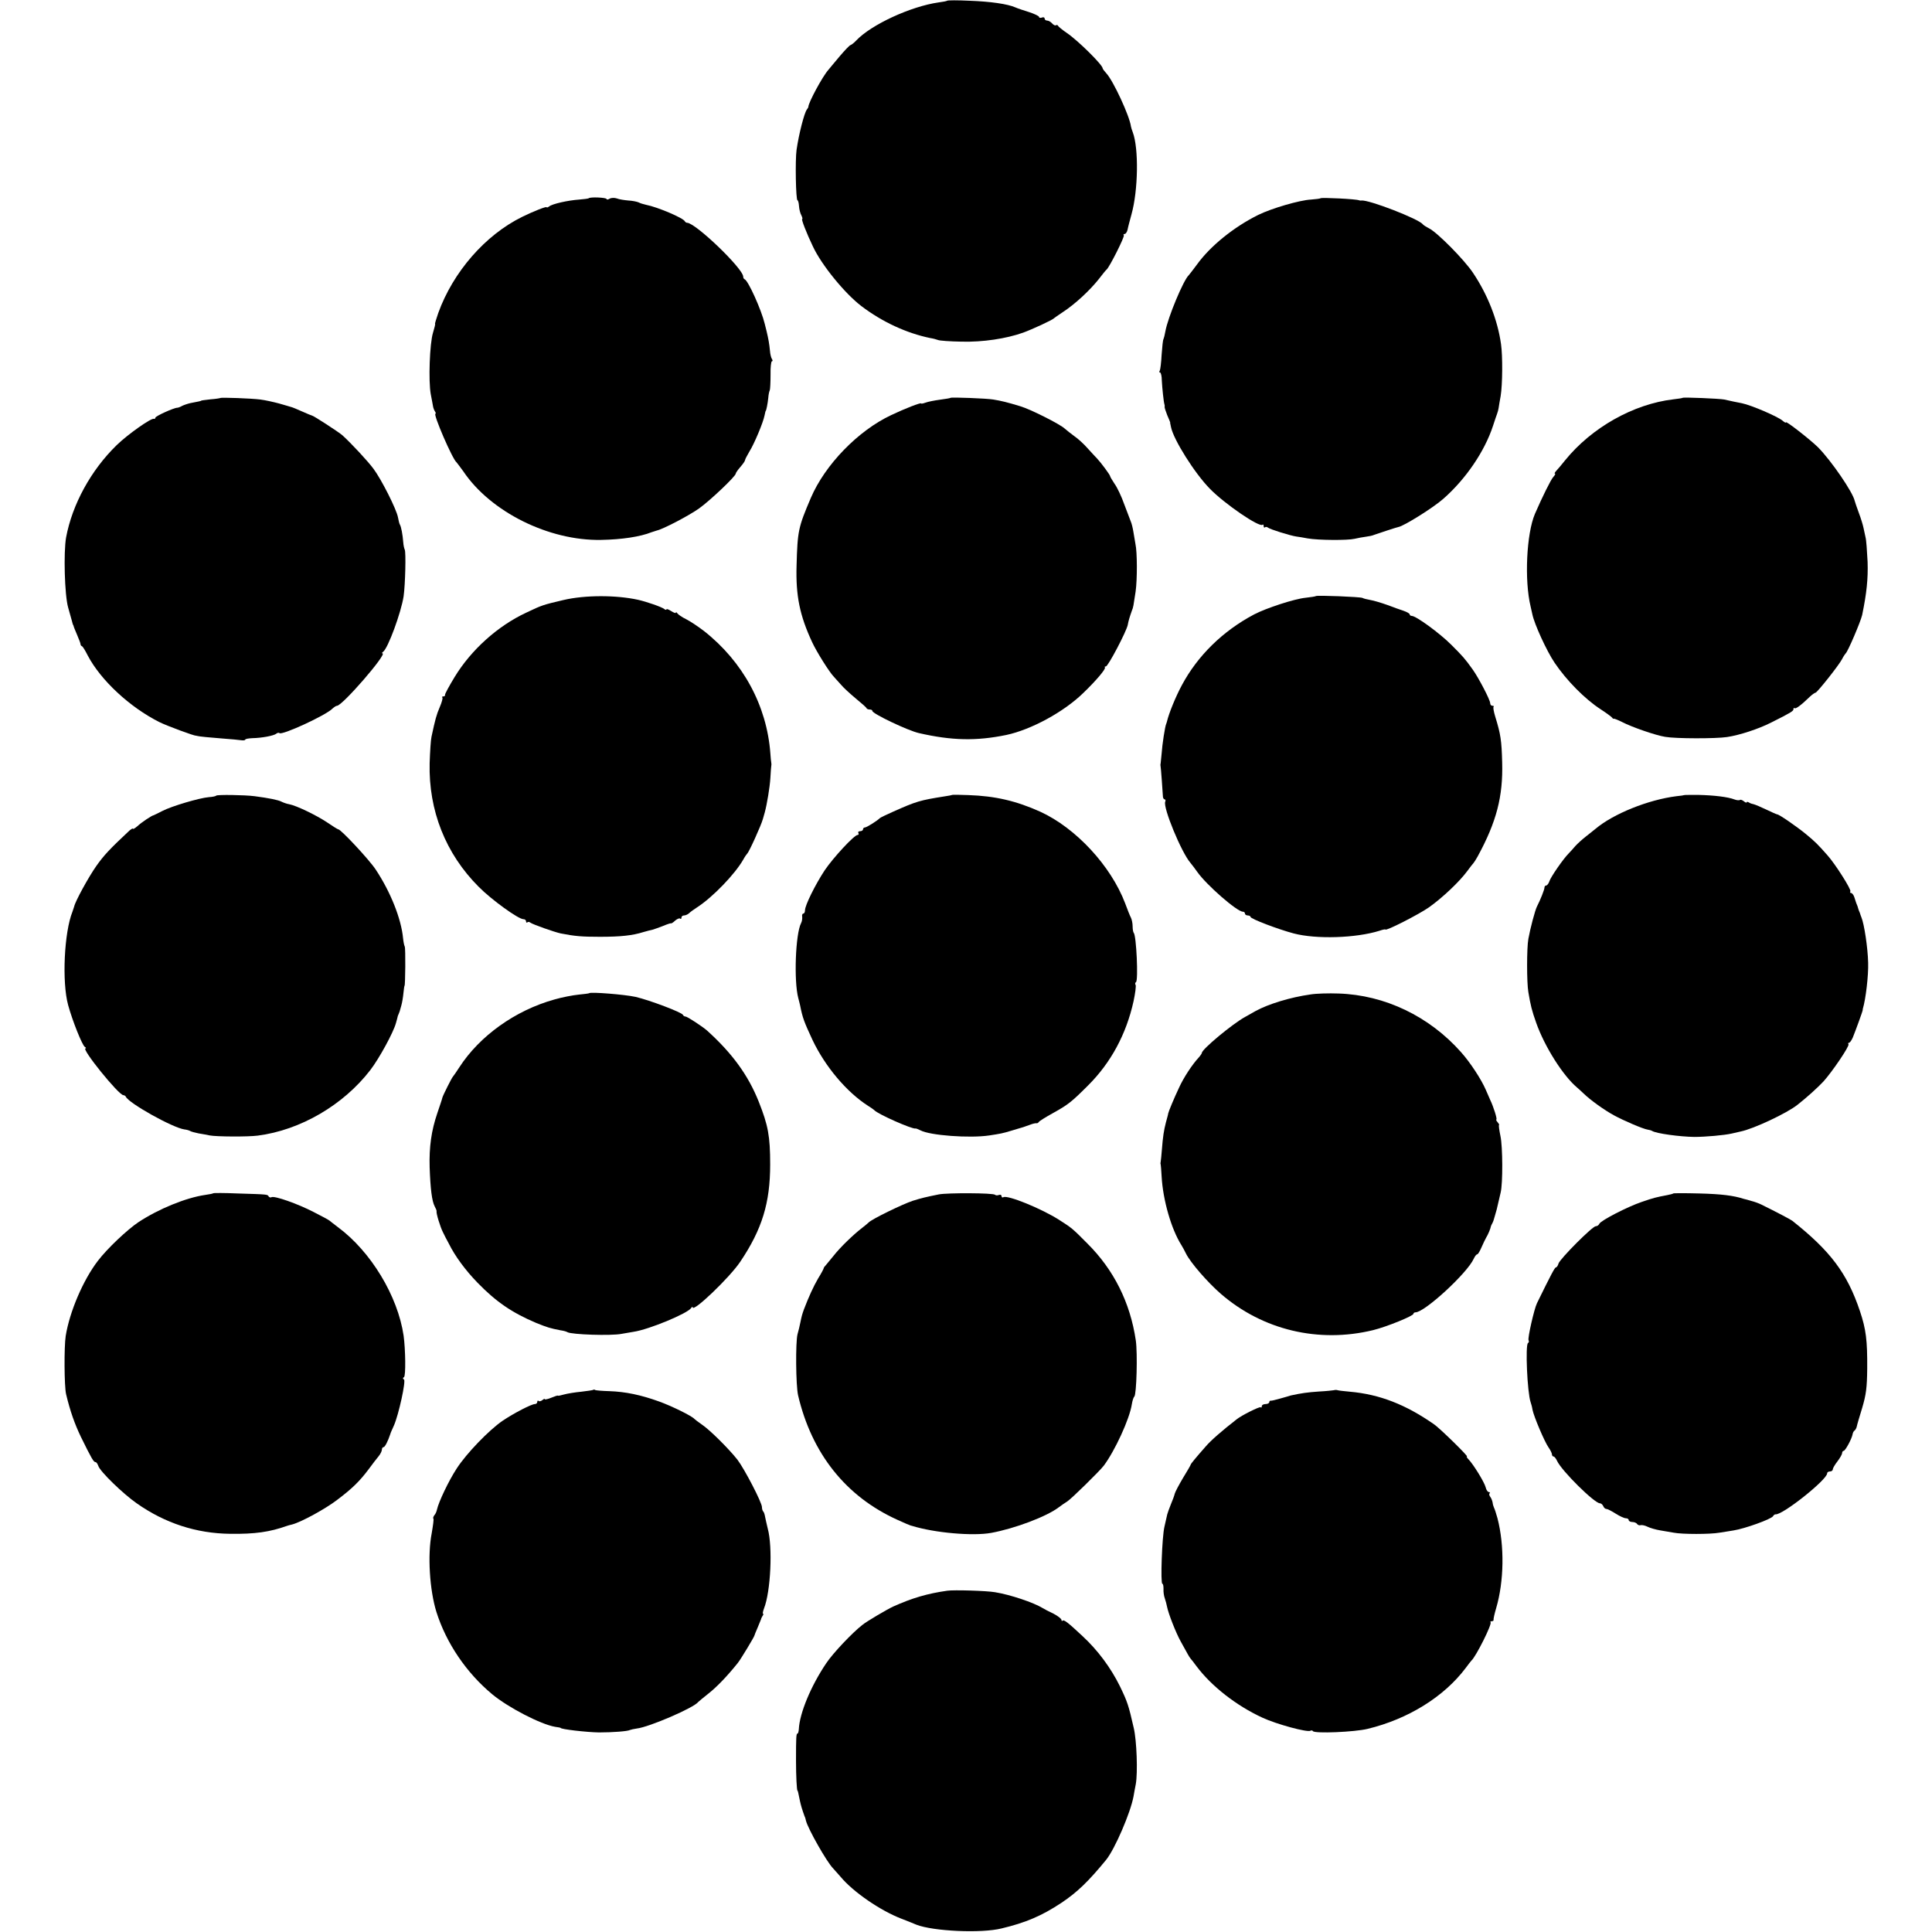 <?xml version="1.0" standalone="no"?>
<!DOCTYPE svg PUBLIC "-//W3C//DTD SVG 20010904//EN"
 "http://www.w3.org/TR/2001/REC-SVG-20010904/DTD/svg10.dtd">
<svg version="1.0" xmlns="http://www.w3.org/2000/svg"
 width="1032pt" height="1032pt" viewBox="0 0 1032 1032"
 preserveAspectRatio="xMidYMid meet">
<g transform="translate(0,1032) scale(0.1,-0.1)"
fill="#000000" stroke="none">
<path d="M5059 10316 c-2 -2 -23 -6 -46 -9 -147 -21 -359 -118 -440 -204 -12
-13 -26 -23 -30 -24 -4 0 -30 -27 -58 -60 -27 -33 -55 -65 -60 -72 -32 -36
-106 -174 -107 -197 0 -3 -3 -9 -8 -15 -14 -18 -43 -132 -55 -215 -8 -55 -4
-270 5 -270 3 0 7 -14 8 -31 1 -17 7 -40 13 -50 5 -11 7 -19 4 -19 -6 0 23
-75 57 -146 46 -99 170 -251 259 -319 112 -85 242 -145 369 -171 14 -2 32 -7
40 -10 8 -4 65 -8 127 -9 113 -3 238 16 328 48 47 17 158 68 165 77 3 3 24 17
46 32 65 42 145 116 194 178 19 25 37 47 41 50 15 12 98 177 92 183 -3 4 -2 7
4 7 6 0 13 10 16 23 2 12 12 49 21 82 36 129 39 353 7 438 -5 12 -9 27 -10 32
-7 55 -94 243 -131 283 -11 12 -20 24 -20 27 0 18 -130 147 -190 188 -25 17
-47 35 -48 39 -2 4 -7 6 -12 3 -4 -3 -13 2 -20 10 -7 8 -19 15 -26 15 -8 0
-14 5 -14 11 0 6 -7 9 -15 5 -8 -3 -15 -1 -15 4 0 4 -24 16 -52 25 -29 9 -62
20 -73 25 -42 19 -135 32 -246 36 -63 3 -117 3 -120 0z"/>
<path d="M3145 9261 c-3 -2 -25 -5 -51 -7 -59 -4 -145 -23 -161 -37 -7 -5 -13
-7 -13 -4 0 6 -69 -21 -130 -51 -198 -97 -370 -295 -449 -514 -11 -32 -19 -58
-17 -58 2 0 -3 -21 -11 -47 -18 -57 -25 -259 -12 -329 5 -27 11 -56 12 -64 1
-8 6 -21 10 -27 5 -7 6 -13 3 -13 -14 0 91 -244 113 -260 3 -3 19 -25 36 -48
146 -217 457 -371 735 -366 112 2 210 17 270 41 8 3 21 7 28 9 33 7 171 79
226 118 59 42 196 172 196 186 0 4 11 20 25 36 14 16 25 32 25 37 0 4 11 24
23 45 26 41 74 156 81 193 3 13 5 24 6 24 3 0 11 40 14 71 1 16 5 34 8 40 2 5
4 42 4 82 -1 39 3 72 7 72 5 0 5 6 0 13 -4 6 -9 26 -10 42 -4 40 -8 63 -18
105 -5 19 -9 37 -10 40 -18 75 -88 230 -107 238 -5 2 -8 8 -8 14 0 43 -255
288 -300 288 -4 0 -10 4 -12 8 -7 17 -145 76 -207 88 -13 3 -31 8 -40 13 -9 4
-34 9 -55 10 -22 2 -49 6 -61 11 -12 4 -29 4 -38 -1 -9 -6 -17 -6 -17 -2 0 8
-88 12 -95 4z"/>
<path d="M7054 9261 c-2 -2 -25 -5 -51 -7 -61 -3 -211 -47 -282 -82 -131 -65
-256 -166 -328 -266 -21 -28 -40 -53 -43 -56 -28 -25 -112 -226 -125 -300 -3
-18 -8 -37 -10 -41 -3 -3 -7 -41 -10 -83 -2 -42 -7 -81 -10 -86 -4 -6 -3 -10
2 -10 4 0 9 -19 9 -43 2 -40 10 -116 14 -127 1 -3 2 -8 1 -13 -1 -4 6 -24 14
-45 9 -20 16 -38 16 -39 -1 -2 -1 -4 0 -5 0 -2 2 -10 4 -19 13 -67 127 -248
208 -330 79 -81 265 -208 281 -192 3 3 6 0 6 -7 0 -7 3 -10 7 -7 3 4 11 3 17
-2 12 -9 117 -42 151 -47 11 -1 38 -6 60 -10 57 -10 214 -11 251 -2 17 4 44 9
60 11 16 2 36 6 44 10 17 6 122 41 130 42 29 5 186 103 239 150 120 105 221
253 266 390 9 28 19 57 22 65 3 8 7 22 8 30 1 8 6 38 11 65 10 61 11 213 2
276 -18 130 -72 266 -150 382 -46 69 -189 214 -234 237 -16 8 -31 18 -34 22
-22 29 -289 132 -328 127 -4 -1 -9 0 -12 1 -14 7 -200 16 -206 11z"/>
<path d="M1177 8194 c-1 -1 -24 -5 -52 -7 -27 -3 -50 -6 -50 -7 0 -2 -15 -5
-57 -13 -14 -3 -35 -10 -45 -15 -10 -6 -22 -10 -26 -10 -18 0 -117 -45 -117
-53 0 -5 -4 -8 -8 -6 -16 4 -139 -83 -198 -140 -138 -134 -238 -317 -271 -494
-14 -80 -8 -308 11 -374 9 -33 19 -67 21 -75 2 -8 4 -16 5 -17 2 -2 3 -6 4
-10 1 -5 10 -25 19 -47 9 -21 17 -42 17 -46 0 -5 3 -10 8 -12 4 -1 18 -24 31
-50 69 -131 223 -275 382 -355 40 -20 186 -74 197 -73 1 0 3 0 5 -1 8 -3 72
-9 137 -14 41 -3 85 -7 98 -9 12 -2 22 0 22 3 0 4 17 7 38 8 51 1 115 13 128
24 6 5 14 6 17 3 13 -13 248 95 283 131 9 8 19 15 24 15 29 0 271 280 243 280
-4 0 -3 4 3 8 26 17 97 211 110 297 9 63 13 237 6 249 -3 6 -7 24 -8 40 -3 40
-11 83 -18 94 -3 5 -7 21 -10 38 -8 44 -89 204 -131 260 -32 43 -119 136 -165
178 -17 16 -156 106 -163 106 -2 0 -26 10 -53 22 -27 12 -53 23 -59 24 -5 2
-35 10 -65 19 -30 8 -75 18 -100 21 -46 6 -208 12 -213 8z"/>
<path d="M5078 8195 c-2 -2 -27 -6 -57 -10 -30 -4 -65 -11 -78 -16 -13 -5 -23
-6 -23 -4 0 6 -88 -28 -159 -62 -177 -83 -354 -265 -430 -443 -67 -157 -71
-176 -76 -360 -5 -162 17 -268 83 -410 24 -52 93 -162 117 -186 6 -7 22 -25
36 -40 13 -16 49 -49 79 -74 30 -25 57 -48 58 -52 2 -5 10 -8 18 -8 8 0 14 -3
14 -8 0 -14 190 -105 249 -118 175 -40 305 -43 466 -10 132 28 306 122 410
223 69 66 124 131 117 138 -3 3 -1 5 5 5 12 0 110 187 117 222 4 22 9 39 22
76 8 19 8 24 20 102 9 63 9 211 -1 255 -3 17 -8 46 -11 65 -3 19 -9 44 -14 55
-4 11 -20 53 -35 92 -14 40 -37 89 -51 108 -13 20 -24 38 -24 41 0 7 -50 74
-70 95 -8 8 -31 33 -51 55 -19 22 -51 51 -70 64 -19 14 -42 32 -52 41 -26 24
-183 103 -237 119 -69 21 -101 29 -145 36 -35 6 -223 13 -227 9z"/>
<path d="M8988 8195 c-2 -2 -24 -5 -49 -8 -214 -25 -437 -151 -579 -326 -19
-24 -41 -50 -48 -57 -7 -8 -10 -14 -6 -14 4 0 0 -8 -9 -18 -13 -14 -59 -107
-98 -197 -45 -105 -57 -355 -23 -495 4 -19 8 -37 9 -40 10 -52 77 -198 119
-260 64 -95 162 -194 245 -248 31 -20 59 -41 62 -45 3 -5 8 -8 10 -6 2 1 22
-7 44 -18 52 -27 179 -71 230 -79 57 -10 271 -10 330 -1 67 10 168 43 235 77
108 54 120 62 120 72 0 6 3 9 6 5 6 -5 36 17 81 61 13 12 27 22 31 22 9 1 126
148 142 180 7 14 16 27 19 30 12 10 80 170 88 205 24 117 32 193 29 284 -3 58
-7 117 -11 131 -3 14 -8 37 -11 51 -3 15 -14 51 -25 80 -11 30 -21 59 -22 64
-10 46 -124 213 -196 286 -43 42 -171 142 -171 133 0 -4 -8 0 -17 8 -26 23
-169 84 -218 94 -11 2 -31 6 -45 9 -14 3 -36 8 -50 11 -26 5 -217 13 -222 9z"/>
<path d="M3010 7115 c-110 -26 -114 -27 -200 -68 -152 -71 -294 -199 -382
-344 -29 -48 -52 -90 -51 -95 2 -4 -2 -8 -9 -8 -6 0 -9 -3 -5 -6 3 -3 -3 -26
-14 -51 -18 -42 -24 -65 -44 -158 -4 -16 -8 -81 -10 -142 -6 -252 85 -483 262
-660 68 -69 212 -173 239 -173 8 0 14 -5 14 -12 0 -6 3 -8 7 -5 3 4 11 3 17
-2 12 -9 128 -50 161 -57 76 -15 113 -18 210 -18 111 0 174 7 231 25 17 5 40
11 50 13 10 3 36 12 56 20 21 9 40 15 42 14 2 -2 13 5 23 15 11 9 23 14 26 10
4 -3 7 -1 7 5 0 7 6 12 14 12 8 0 21 6 28 13 7 7 26 20 41 30 84 54 203 178
247 255 8 15 18 29 21 32 10 8 75 152 84 185 5 17 9 32 10 35 12 44 27 135 30
183 2 34 4 64 5 67 1 3 1 10 0 15 -1 6 -4 29 -5 51 -19 255 -146 489 -354 653
-30 23 -73 52 -95 63 -23 11 -44 26 -48 32 -4 6 -8 8 -8 3 0 -4 -11 0 -25 9
-14 9 -25 13 -25 9 0 -4 -6 -3 -12 2 -13 11 -95 39 -139 49 -118 26 -284 26
-399 -1z"/>
<path d="M7029 7136 c-2 -2 -27 -6 -55 -9 -60 -6 -210 -55 -275 -89 -168 -89
-302 -221 -386 -378 -33 -61 -69 -150 -79 -192 -1 -5 -3 -10 -4 -13 -7 -13
-22 -113 -25 -160 -2 -22 -4 -44 -5 -50 -1 -5 -2 -12 -1 -15 1 -3 4 -39 7 -80
3 -41 6 -81 6 -87 1 -7 5 -13 9 -13 5 0 6 -6 3 -13 -12 -31 86 -269 134 -325
9 -11 26 -33 37 -49 49 -70 213 -213 244 -213 6 0 11 -4 11 -10 0 -5 7 -10 15
-10 8 0 15 -4 15 -8 0 -10 147 -66 230 -88 121 -32 333 -25 458 14 17 6 32 9
32 7 0 -11 182 82 234 119 74 53 162 137 202 191 16 22 32 42 35 45 3 3 13 19
22 35 101 185 136 321 131 502 -3 118 -8 151 -37 245 -8 26 -12 49 -9 52 3 4
0 6 -6 6 -7 0 -12 6 -12 14 0 17 -61 134 -93 179 -42 59 -53 71 -115 133 -62
62 -188 154 -211 154 -6 0 -11 4 -11 8 0 5 -15 13 -32 19 -18 6 -58 20 -89 32
-31 11 -71 23 -89 26 -18 3 -37 8 -42 11 -10 6 -243 15 -249 10z"/>
<path d="M1155 6070 c-2 -3 -20 -7 -39 -8 -50 -4 -199 -48 -249 -74 -23 -12
-44 -22 -47 -23 -9 -1 -65 -38 -87 -59 -13 -11 -23 -16 -23 -13 0 4 -8 -1 -19
-10 -107 -100 -137 -133 -176 -188 -41 -58 -113 -189 -119 -218 -2 -7 -6 -19
-9 -27 -44 -109 -57 -375 -23 -499 23 -84 75 -214 89 -223 7 -4 8 -8 4 -8 -25
0 177 -250 202 -250 5 0 11 -4 13 -8 14 -34 250 -166 313 -175 11 -1 25 -5 30
-8 6 -4 26 -9 45 -13 19 -3 46 -8 60 -11 35 -7 206 -8 257 -1 227 29 457 163
601 350 47 61 123 200 137 251 5 17 9 33 10 38 2 4 4 9 5 12 1 3 3 8 5 13 1 4
5 18 9 32 4 14 9 43 11 65 2 22 5 40 6 40 4 0 6 201 1 209 -3 5 -7 25 -9 45
-10 104 -67 247 -146 366 -34 52 -186 215 -200 215 -3 0 -29 16 -58 36 -58 39
-166 91 -204 98 -13 2 -32 9 -42 14 -17 9 -67 19 -143 29 -54 7 -201 9 -205 3z"/>
<path d="M5087 6074 c-1 -1 -20 -5 -42 -8 -132 -21 -149 -26 -275 -82 -36 -16
-67 -31 -70 -34 -15 -15 -71 -50 -80 -50 -5 0 -10 -4 -10 -10 0 -5 -7 -10 -16
-10 -8 0 -12 -4 -9 -10 3 -5 2 -10 -4 -10 -18 0 -130 -121 -176 -189 -50 -76
-105 -187 -105 -213 0 -10 -4 -18 -9 -18 -5 0 -8 -8 -6 -17 1 -10 -1 -25 -6
-34 -30 -58 -39 -309 -15 -400 4 -14 8 -32 10 -40 13 -66 21 -87 66 -184 68
-143 183 -279 297 -352 15 -9 30 -20 33 -23 18 -21 204 -103 220 -98 3 1 15
-4 27 -10 50 -27 263 -43 368 -27 59 9 70 11 113 24 18 5 36 11 40 12 15 4 38
11 64 21 15 6 30 9 34 8 4 -1 10 2 13 7 3 5 37 26 75 47 81 45 99 59 187 147
122 121 205 274 244 451 9 42 14 81 11 87 -4 5 -3 12 2 15 13 8 2 249 -12 263
-3 3 -6 19 -6 35 0 15 -4 36 -9 46 -5 9 -19 44 -31 77 -76 200 -263 402 -453
489 -129 58 -240 84 -385 89 -46 2 -84 2 -85 1z"/>
<path d="M8997 6073 c-1 -1 -20 -4 -42 -6 -151 -19 -337 -94 -432 -174 -12
-10 -37 -29 -54 -43 -18 -14 -42 -36 -54 -49 -11 -13 -27 -31 -36 -40 -29 -29
-96 -126 -103 -149 -4 -12 -12 -22 -17 -22 -5 0 -9 -5 -9 -11 0 -11 -22 -66
-40 -101 -10 -19 -36 -117 -46 -173 -9 -48 -9 -235 0 -285 12 -71 18 -96 42
-164 45 -127 143 -282 218 -345 10 -9 26 -23 35 -32 37 -36 110 -88 161 -116
55 -30 156 -73 181 -77 8 -1 19 -4 24 -7 22 -14 150 -31 225 -32 60 0 161 9
200 18 14 3 35 8 48 11 69 14 248 98 304 143 52 41 108 92 138 124 47 52 140
189 134 199 -3 4 -2 8 3 8 4 0 13 12 20 28 15 37 53 141 53 147 0 3 0 6 1 8
15 50 30 175 28 244 -2 82 -21 207 -36 243 -3 8 -7 18 -8 23 -2 4 -4 9 -5 12
-1 3 -4 10 -5 15 -1 6 -4 12 -5 15 -3 6 -5 12 -15 43 -4 12 -12 22 -17 22 -5
0 -7 4 -4 9 6 9 -80 145 -122 192 -51 58 -67 74 -117 115 -53 43 -142 104
-152 104 -3 0 -30 12 -59 26 -29 14 -58 26 -66 28 -7 1 -19 5 -25 9 -7 5 -13
5 -13 1 0 -3 -7 -1 -15 6 -9 7 -18 10 -21 7 -3 -3 -17 -2 -30 3 -34 13 -106
22 -192 24 -40 0 -74 0 -75 -1z"/>
<path d="M3148 5015 c-2 -2 -28 -5 -58 -8 -30 -3 -88 -14 -129 -26 -208 -58
-399 -194 -508 -363 -15 -23 -30 -45 -33 -48 -7 -7 -53 -99 -57 -113 -1 -7
-14 -44 -27 -83 -32 -94 -44 -180 -41 -289 4 -114 12 -181 27 -209 6 -11 11
-23 10 -26 -3 -10 20 -85 34 -112 8 -16 21 -43 31 -60 34 -69 90 -144 153
-209 100 -103 185 -161 315 -216 60 -24 73 -28 129 -39 16 -2 33 -7 37 -10 22
-13 234 -20 289 -9 13 2 42 7 64 11 82 12 289 98 308 127 4 7 8 8 8 4 0 -30
197 158 254 243 117 174 160 315 160 520 0 151 -11 209 -61 335 -56 141 -141
258 -276 380 -25 22 -106 75 -115 75 -6 0 -12 4 -14 9 -5 13 -176 78 -253 96
-59 13 -238 27 -247 20z"/>
<path d="M7000 5008 c-107 -15 -225 -51 -294 -89 -10 -6 -35 -20 -55 -31 -69
-38 -231 -173 -231 -192 0 -3 -8 -15 -17 -25 -36 -39 -81 -108 -105 -161 -28
-59 -57 -130 -58 -138 0 -4 -6 -25 -12 -47 -11 -43 -16 -73 -22 -150 -2 -27
-5 -54 -6 -60 -1 -5 -2 -12 0 -15 1 -3 3 -32 5 -65 7 -126 52 -281 105 -365 5
-8 17 -29 25 -46 25 -50 116 -154 186 -215 224 -194 523 -265 814 -194 73 18
215 76 215 87 0 4 5 8 11 8 49 0 276 209 311 286 6 13 14 24 19 24 4 0 14 17
23 38 9 20 20 44 25 52 9 14 23 47 25 60 1 3 4 10 7 15 4 6 10 24 14 40 5 17
9 32 10 35 2 7 14 59 21 90 12 50 11 244 -1 301 -7 33 -10 59 -8 59 3 0 0 7
-7 15 -7 8 -10 15 -7 15 6 0 -15 68 -33 105 -5 11 -16 36 -24 55 -24 55 -82
144 -131 199 -170 192 -407 306 -655 314 -52 2 -120 0 -150 -5z"/>
<path d="M1139 3946 c-2 -2 -22 -6 -44 -9 -102 -15 -247 -74 -355 -145 -60
-40 -169 -143 -218 -208 -78 -102 -150 -270 -171 -400 -9 -58 -8 -268 2 -311
22 -92 46 -159 79 -228 57 -116 68 -135 78 -135 5 0 11 -9 15 -20 9 -30 132
-149 205 -200 152 -107 320 -161 499 -163 133 -2 213 10 303 42 4 2 17 5 29 8
49 13 179 84 241 132 81 61 121 101 168 164 19 26 43 57 53 69 9 11 17 27 17
35 0 7 4 13 9 13 7 0 23 31 36 70 0 3 9 23 19 45 26 59 65 239 54 246 -7 4 -7
9 0 13 10 6 8 147 -2 221 -31 212 -175 450 -351 580 -22 17 -42 32 -45 35 -3
3 -41 24 -85 46 -85 44 -210 88 -225 79 -5 -3 -11 -1 -15 4 -6 11 -1 11 -166
16 -69 3 -128 3 -130 1z"/>
<path d="M5015 3940 c-74 -15 -90 -19 -139 -34 -57 -19 -219 -98 -236 -116 -3
-3 -18 -16 -35 -29 -47 -36 -117 -104 -150 -146 -17 -21 -36 -44 -42 -51 -7
-7 -13 -15 -13 -18 0 -3 -13 -28 -30 -55 -26 -45 -50 -98 -76 -166 -10 -28
-12 -36 -19 -70 -3 -16 -10 -45 -15 -62 -11 -43 -9 -274 3 -326 73 -312 256
-541 530 -665 37 -17 70 -31 72 -31 3 -1 6 -1 8 -2 120 -37 324 -55 422 -37
125 23 296 87 361 137 12 9 32 23 45 31 22 14 171 160 195 191 59 79 138 249
150 329 3 19 9 37 13 40 12 10 18 231 8 300 -30 203 -118 378 -259 518 -82 83
-84 83 -149 125 -97 62 -278 135 -299 122 -5 -3 -10 -1 -10 5 0 7 -6 10 -14 7
-8 -3 -17 -3 -21 1 -9 10 -253 11 -300 2z"/>
<path d="M8938 3945 c-2 -2 -17 -6 -33 -9 -58 -11 -71 -14 -135 -36 -77 -26
-220 -100 -227 -117 -3 -7 -11 -13 -19 -13 -18 0 -190 -173 -199 -199 -3 -12
-10 -21 -14 -21 -6 0 -26 -38 -101 -191 -15 -30 -51 -189 -45 -198 3 -5 2 -12
-3 -15 -15 -9 -4 -264 14 -316 3 -8 8 -26 10 -40 7 -36 64 -171 86 -202 10
-14 18 -31 18 -37 0 -6 4 -11 8 -11 5 0 13 -10 19 -23 24 -53 200 -227 229
-227 7 0 14 -7 18 -15 3 -8 10 -15 16 -15 6 0 28 -11 50 -25 22 -14 46 -25 55
-25 8 0 15 -4 15 -10 0 -5 9 -10 19 -10 11 0 23 -5 26 -11 4 -5 12 -8 18 -6 7
2 23 -1 37 -8 14 -7 45 -16 70 -20 25 -4 56 -10 70 -12 46 -9 194 -9 245 0 28
4 61 10 75 12 59 9 201 60 211 76 3 6 9 10 13 10 36 -6 276 185 276 219 0 6 7
10 15 10 8 0 15 5 15 11 0 6 11 25 25 43 14 18 25 38 25 44 0 7 4 12 8 12 9 0
44 65 48 89 1 8 6 17 11 20 4 3 9 12 11 20 1 7 14 52 29 100 21 71 26 108 27
211 1 149 -6 209 -39 307 -68 202 -157 320 -361 482 -9 7 -83 46 -164 86 -14
7 -38 16 -55 20 -16 5 -34 10 -40 11 -55 18 -121 26 -237 29 -75 2 -138 2
-140 0z"/>
<path d="M3169 2896 c-2 -2 -31 -6 -64 -10 -33 -3 -75 -10 -93 -15 -17 -5 -32
-8 -32 -6 0 2 -16 -3 -35 -11 -19 -8 -35 -11 -35 -8 0 4 -6 1 -13 -5 -8 -6
-17 -8 -20 -4 -4 3 -7 1 -7 -5 0 -7 -6 -12 -13 -12 -18 0 -111 -48 -172 -89
-72 -49 -194 -175 -246 -256 -43 -66 -96 -178 -105 -219 -2 -10 -8 -24 -14
-30 -5 -7 -8 -15 -5 -18 3 -2 -2 -37 -9 -78 -23 -117 -11 -304 25 -420 53
-168 161 -326 298 -440 87 -72 260 -161 336 -174 17 -2 30 -5 30 -6 0 -7 138
-23 205 -24 72 0 153 6 165 13 5 2 22 6 37 8 64 7 306 111 328 142 3 3 28 24
56 46 44 35 98 91 155 162 16 20 89 141 89 147 0 2 8 21 17 42 9 22 17 41 18
44 0 3 4 11 8 18 5 6 6 12 3 12 -3 0 -1 12 5 28 36 91 47 329 20 427 -5 22
-12 50 -14 62 -2 12 -6 26 -10 29 -4 4 -7 15 -7 24 0 24 -93 203 -131 253 -45
57 -146 158 -189 187 -19 13 -37 27 -40 30 -13 16 -123 70 -190 94 -97 35
-179 52 -265 55 -38 1 -72 4 -76 6 -3 3 -8 3 -10 1z"/>
<path d="M7125 2894 c-5 -1 -41 -5 -80 -7 -60 -4 -95 -9 -150 -21 -5 -2 -30
-9 -55 -16 -25 -7 -48 -13 -52 -12 -5 1 -8 -3 -8 -8 0 -5 -9 -10 -20 -10 -11
0 -20 -5 -20 -12 0 -6 -3 -9 -6 -5 -5 5 -102 -43 -129 -65 -77 -60 -137 -112
-165 -145 -53 -60 -80 -93 -80 -97 0 -2 -18 -34 -41 -71 -22 -37 -42 -75 -44
-84 -2 -9 -11 -34 -20 -55 -9 -22 -18 -47 -20 -55 -2 -9 -9 -38 -15 -66 -13
-54 -22 -305 -11 -305 4 0 6 -12 6 -27 -1 -16 2 -38 7 -51 4 -12 10 -33 12
-45 7 -36 47 -139 74 -187 14 -25 30 -54 36 -65 6 -11 13 -22 16 -25 3 -3 17
-21 31 -40 80 -107 213 -211 352 -275 75 -35 241 -80 257 -70 5 3 11 2 13 -2
9 -14 223 -5 292 12 216 52 408 171 524 325 14 19 28 37 31 40 24 21 111 195
102 204 -3 3 0 6 6 6 7 0 11 3 10 8 -1 4 5 32 14 62 42 143 45 333 7 480 -7
25 -15 50 -18 55 -3 6 -7 19 -8 29 -2 11 -8 25 -13 31 -5 7 -7 15 -3 18 3 4 2
7 -4 7 -6 0 -14 11 -17 25 -7 28 -66 123 -91 149 -9 9 -13 16 -9 16 9 0 -144
150 -176 172 -152 106 -291 160 -449 174 -31 3 -60 6 -66 8 -5 2 -14 2 -20 0z"/>
<path d="M5060 1823 c-106 -15 -188 -39 -290 -85 -34 -16 -141 -79 -164 -98
-54 -42 -158 -152 -193 -205 -81 -120 -142 -266 -146 -352 -1 -13 -4 -23 -7
-23 -7 0 -8 -21 -8 -145 0 -81 4 -160 8 -160 2 0 4 -12 13 -55 5 -23 11 -44
24 -80 4 -8 7 -19 8 -25 10 -42 111 -221 145 -255 8 -9 26 -29 40 -45 67 -81
213 -181 325 -224 33 -13 69 -27 80 -32 89 -35 347 -47 455 -20 130 31 216 68
320 137 85 57 144 114 239 230 46 57 130 251 146 339 3 17 8 46 12 65 11 61 5
233 -11 300 -28 123 -34 140 -74 223 -49 99 -118 192 -199 267 -78 73 -100 90
-107 83 -3 -4 -6 -1 -6 4 0 6 -19 21 -42 33 -24 11 -50 25 -58 30 -49 30 -174
72 -255 85 -46 8 -218 13 -255 8z"/>
</g>
</svg>
